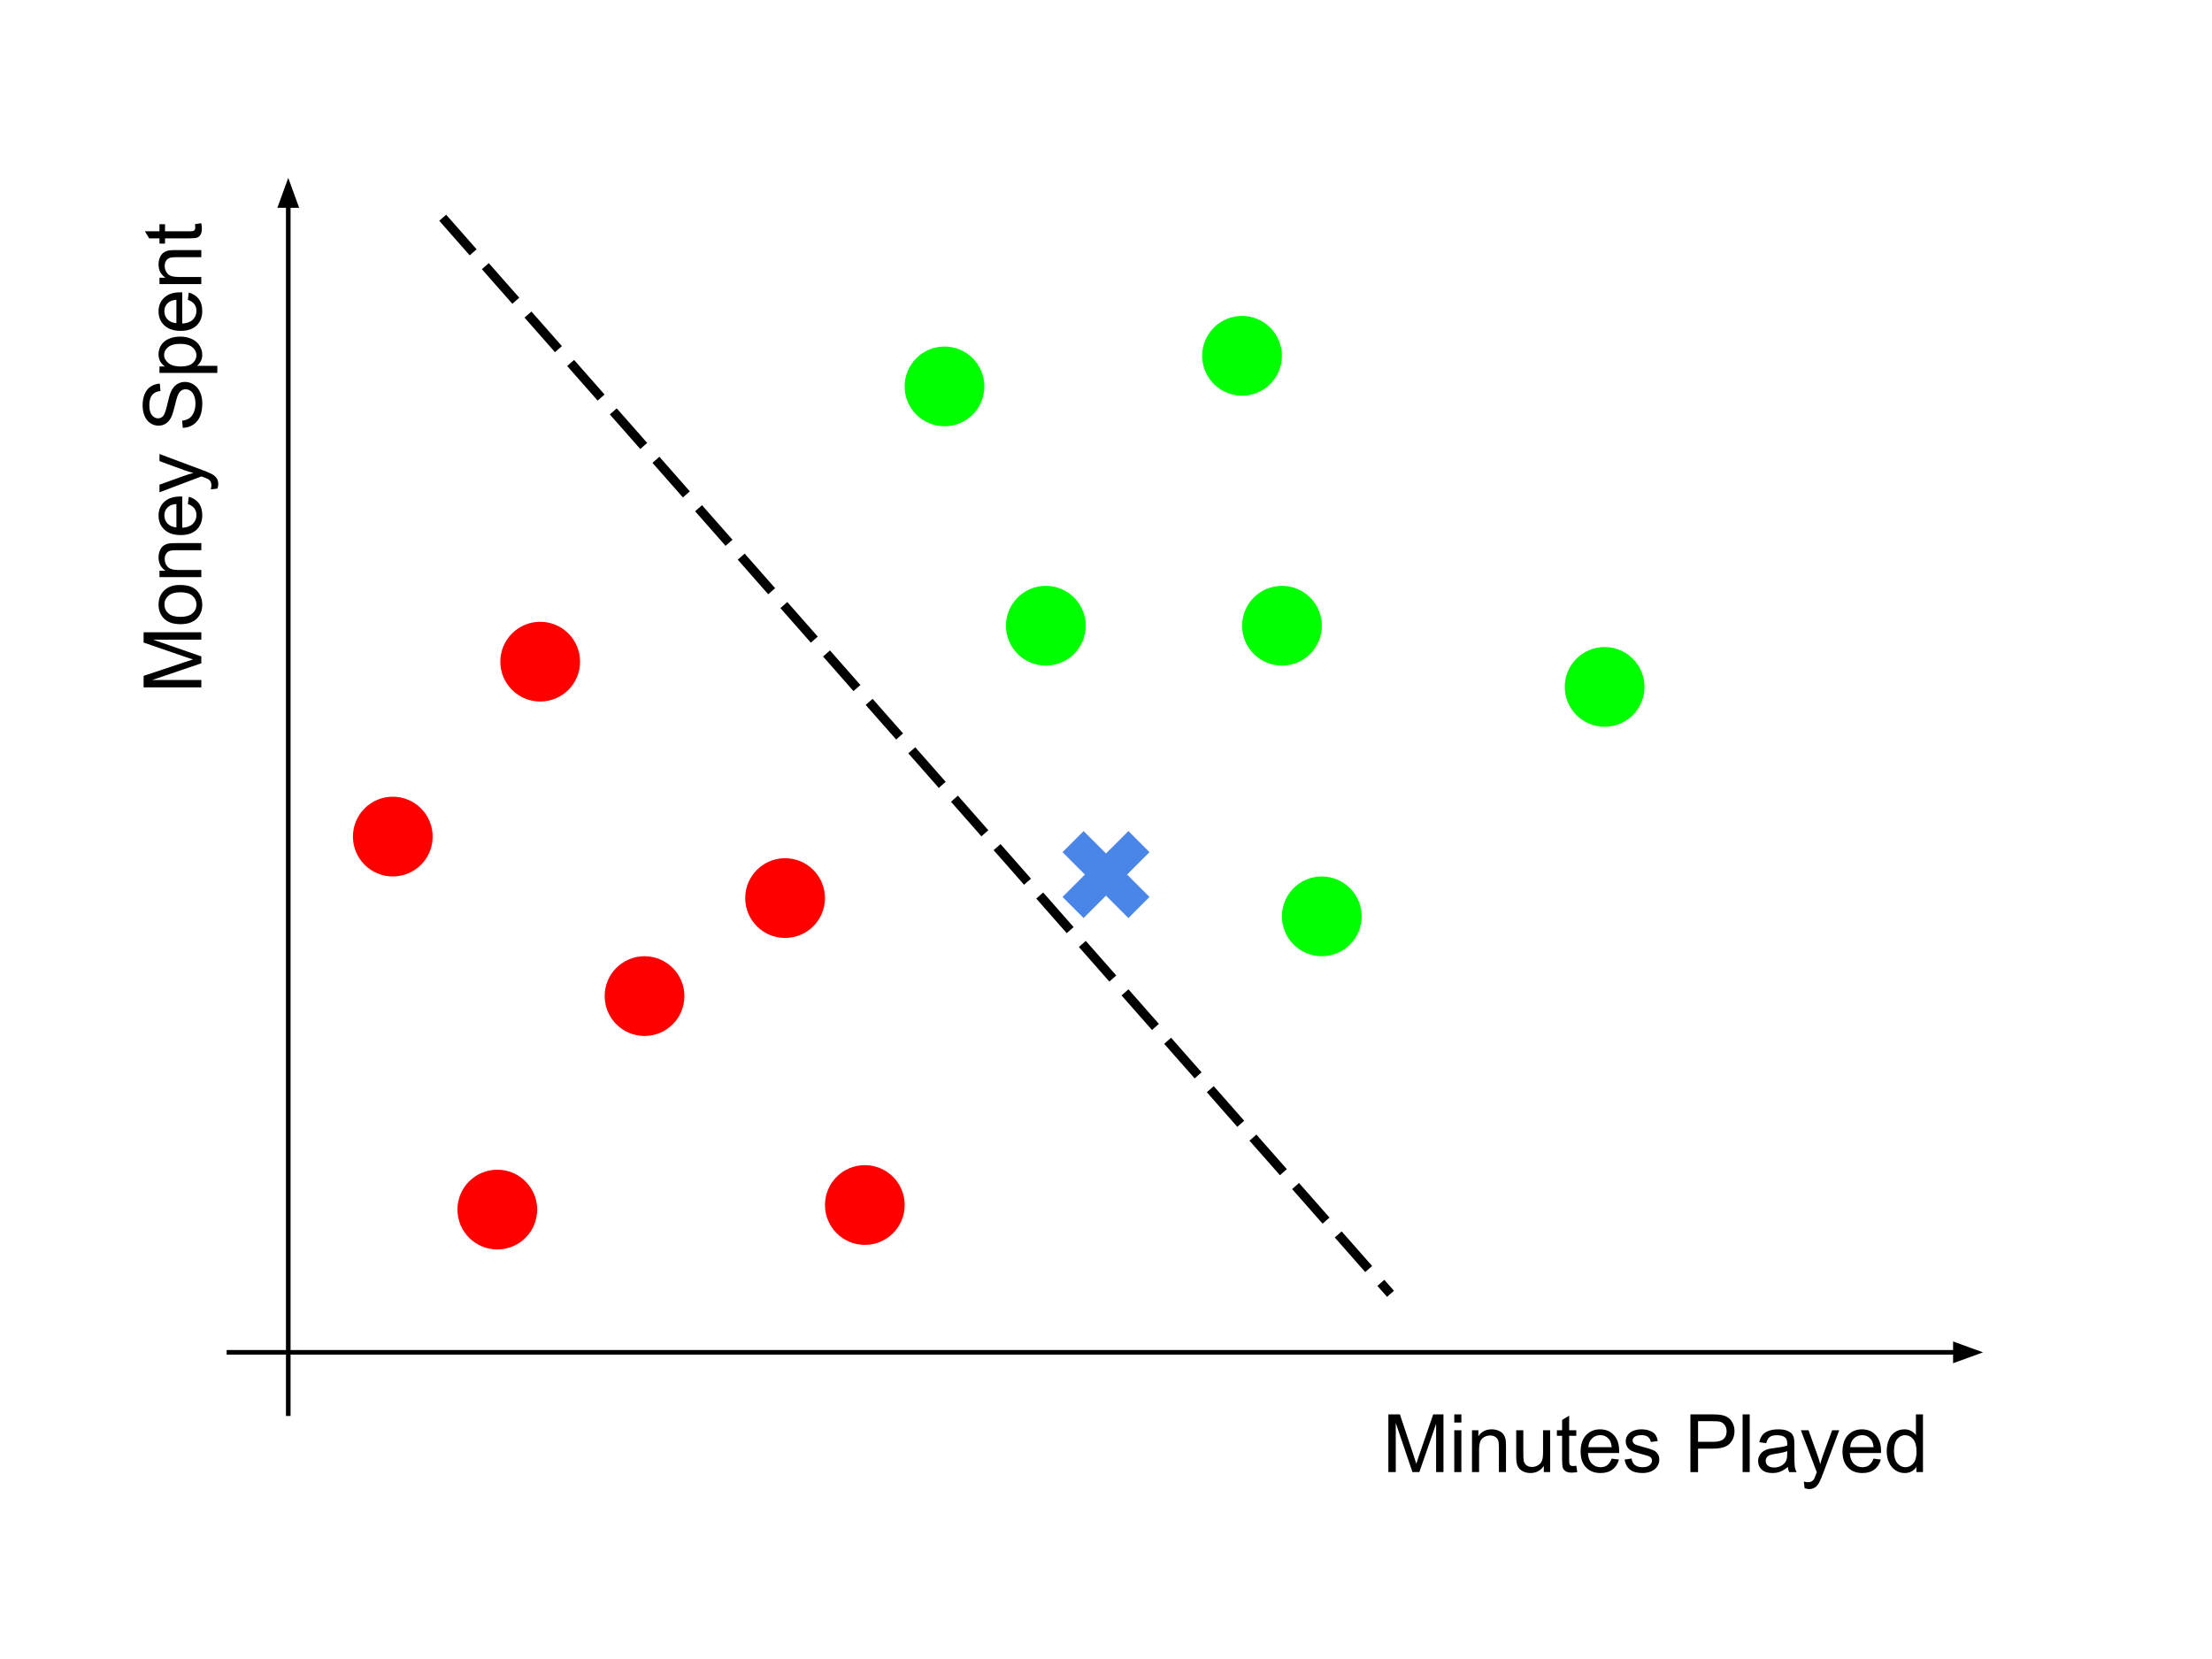 <?xml version="1.0" standalone="yes"?>

<svg version="1.1" viewBox="0.0 0.0 960.0 720.0" fill="none" stroke="none" stroke-linecap="square" stroke-miterlimit="10" xmlns="http://www.w3.org/2000/svg" xmlns:xlink="http://www.w3.org/1999/xlink"><clipPath id="p.0"><path d="m0 0l960.0 0l0 720.0l-960.0 0l0 -720.0z" clip-rule="nonzero"></path></clipPath><g clip-path="url(#p.0)"><path fill="#000000" fill-opacity="0.0" d="m0 0l960.0 0l0 720.0l-960.0 0z" fill-rule="nonzero"></path><path fill="#000000" fill-opacity="0.0" d="m125.102 613.538l0 -536.346" fill-rule="nonzero"></path><path stroke="#000000" stroke-width="2.0" stroke-linejoin="round" stroke-linecap="butt" d="m125.102 613.538l0 -524.346" fill-rule="evenodd"></path><path fill="#000000" stroke="#000000" stroke-width="2.0" stroke-linecap="butt" d="m128.406 89.192l-3.303 -9.076l-3.303 9.076z" fill-rule="evenodd"></path><path fill="#000000" fill-opacity="0.0" d="m99.37 586.913l761.26 0" fill-rule="nonzero"></path><path stroke="#000000" stroke-width="2.0" stroke-linejoin="round" stroke-linecap="butt" d="m99.37 586.913l749.26 0" fill-rule="evenodd"></path><path fill="#000000" stroke="#000000" stroke-width="2.0" stroke-linecap="butt" d="m848.63 590.217l9.076 -3.303l-9.076 -3.303z" fill-rule="evenodd"></path><path fill="#00ff00" d="m392.606 167.696l0 0c0 -9.558 7.749 -17.307 17.307 -17.307l0 0c4.59 0 8.992 1.823 12.238 5.069c3.246 3.246 5.069 7.648 5.069 12.238l0 0c0 9.558 -7.749 17.307 -17.307 17.307l0 0c-9.558 0 -17.307 -7.749 -17.307 -17.307z" fill-rule="nonzero"></path><path fill="#00ff00" d="m521.73 154.417l0 0c0 -9.558 7.749 -17.307 17.307 -17.307l0 0c4.59 0 8.992 1.823 12.238 5.069c3.246 3.246 5.069 7.648 5.069 12.238l0 0c0 9.558 -7.749 17.307 -17.307 17.307l0 0c-9.558 0 -17.307 -7.749 -17.307 -17.307z" fill-rule="nonzero"></path><path fill="#00ff00" d="m539.063 271.562l0 0c0 -9.558 7.749 -17.307 17.307 -17.307l0 0c4.59 0 8.992 1.823 12.238 5.069c3.246 3.246 5.069 7.648 5.069 12.238l0 0c0 9.558 -7.749 17.307 -17.307 17.307l0 0c-9.558 0 -17.307 -7.749 -17.307 -17.307z" fill-rule="nonzero"></path><path fill="#00ff00" d="m436.585 271.562l0 0c0 -9.558 7.749 -17.307 17.307 -17.307l0 0c4.59 0 8.992 1.823 12.238 5.069c3.246 3.246 5.069 7.648 5.069 12.238l0 0c0 9.558 -7.749 17.307 -17.307 17.307l0 0c-9.558 0 -17.307 -7.749 -17.307 -17.307z" fill-rule="nonzero"></path><path fill="#ff0000" d="m153.168 363.074l0 0c0 -9.558 7.749 -17.307 17.307 -17.307l0 0c4.59 0 8.992 1.823 12.238 5.069c3.246 3.246 5.069 7.648 5.069 12.238l0 0c0 9.558 -7.749 17.307 -17.307 17.307l0 0c-9.558 0 -17.307 -7.749 -17.307 -17.307z" fill-rule="nonzero"></path><path fill="#ff0000" d="m217.139 287.155l0 0c0 -9.558 7.749 -17.307 17.307 -17.307l0 0c4.59 0 8.992 1.823 12.238 5.069c3.246 3.246 5.069 7.648 5.069 12.238l0 0c0 9.558 -7.749 17.307 -17.307 17.307l0 0c-9.558 0 -17.307 -7.749 -17.307 -17.307z" fill-rule="nonzero"></path><path fill="#ff0000" d="m323.416 389.761l0 0c0 -9.558 7.749 -17.307 17.307 -17.307l0 0c4.59 0 8.992 1.823 12.238 5.069c3.246 3.246 5.069 7.648 5.069 12.238l0 0c0 9.558 -7.749 17.307 -17.307 17.307l0 0c-9.558 0 -17.307 -7.749 -17.307 -17.307z" fill-rule="nonzero"></path><path fill="#ff0000" d="m262.417 432.302l0 0c0 -9.558 7.749 -17.307 17.307 -17.307l0 0c4.59 0 8.992 1.823 12.238 5.069c3.246 3.246 5.069 7.648 5.069 12.238l0 0c0 9.558 -7.749 17.307 -17.307 17.307l0 0c-9.558 0 -17.307 -7.749 -17.307 -17.307z" fill-rule="nonzero"></path><path fill="#ff0000" d="m198.525 524.954l0 0c0 -9.558 7.749 -17.307 17.307 -17.307l0 0c4.59 0 8.992 1.823 12.238 5.069c3.246 3.246 5.069 7.648 5.069 12.238l0 0c0 9.558 -7.749 17.307 -17.307 17.307l0 0c-9.558 0 -17.307 -7.749 -17.307 -17.307z" fill-rule="nonzero"></path><path fill="#ff0000" d="m358.031 522.966l0 0c0 -9.558 7.749 -17.307 17.307 -17.307l0 0c4.59 0 8.992 1.823 12.238 5.069c3.246 3.246 5.069 7.648 5.069 12.238l0 0c0 9.558 -7.749 17.307 -17.307 17.307l0 0c-9.558 0 -17.307 -7.749 -17.307 -17.307z" fill-rule="nonzero"></path><path fill="#00ff00" d="m556.344 397.688l0 0c0 -9.558 7.749 -17.307 17.307 -17.307l0 0c4.59 0 8.992 1.823 12.238 5.069c3.246 3.246 5.069 7.648 5.069 12.238l0 0c0 9.558 -7.749 17.307 -17.307 17.307l0 0c-9.558 0 -17.307 -7.749 -17.307 -17.307z" fill-rule="nonzero"></path><path fill="#00ff00" d="m679.097 298.11l0 0c0 -9.558 7.749 -17.307 17.307 -17.307l0 0c4.59 0 8.992 1.823 12.238 5.069c3.246 3.246 5.069 7.648 5.069 12.238l0 0c0 9.558 -7.749 17.307 -17.307 17.307l0 0c-9.558 0 -17.307 -7.749 -17.307 -17.307z" fill-rule="nonzero"></path><path fill="#000000" fill-opacity="0.0" d="m45.092 309.916l0 -232.724l70.835 0l0 232.724z" fill-rule="nonzero"></path><path fill="#000000" d="m87.372 298.322l-25.047 0l0 -5.0l17.734 -5.922q2.469 -0.828 3.703 -1.203q-1.359 -0.422 -4.016 -1.328l-17.422 -6.0l0 -4.453l25.047 0l0 3.188l-20.969 0l20.969 7.281l0 2.984l-21.328 7.25l21.328 0l0 3.203zm-9.078 -27.431q-5.031 0 -7.469 -2.812q-2.016 -2.344 -2.016 -5.703q0 -3.75 2.453 -6.125q2.453 -2.375 6.781 -2.375q3.5 0 5.516 1.062q2.0 1.047 3.109 3.062q1.109 2.0 1.109 4.375q0 3.812 -2.438 6.172q-2.453 2.344 -7.047 2.344zm0 -3.172q3.484 0 5.219 -1.516q1.734 -1.516 1.734 -3.828q0 -2.297 -1.734 -3.812q-1.75 -1.516 -5.312 -1.516q-3.375 0 -5.109 1.531q-1.734 1.516 -1.734 3.797q0 2.312 1.734 3.828q1.719 1.516 5.203 1.516zm9.078 -17.259l-18.156 0l0 -2.766l2.594 0q-3.0 -2.0 -3.0 -5.781q0 -1.641 0.594 -3.016q0.594 -1.375 1.547 -2.047q0.953 -0.688 2.266 -0.969q0.859 -0.172 3.0 -0.172l11.156 0l0 3.078l-11.047 0q-1.875 0 -2.797 0.359q-0.938 0.359 -1.484 1.281q-0.562 0.906 -0.562 2.141q0 1.969 1.25 3.391q1.234 1.422 4.734 1.422l9.906 0l0 3.078zm-5.844 -31.696l0.391 -3.172q2.781 0.75 4.328 2.781q1.531 2.031 1.531 5.203q0 3.969 -2.453 6.312q-2.453 2.328 -6.875 2.328q-4.578 0 -7.109 -2.359q-2.531 -2.359 -2.531 -6.125q0 -3.641 2.484 -5.938q2.469 -2.312 6.969 -2.312q0.281 0 0.828 0.016l0 13.547q2.984 -0.172 4.578 -1.688q1.578 -1.531 1.578 -3.812q0 -1.688 -0.875 -2.875q-0.891 -1.203 -2.844 -1.906zm-4.969 10.109l0 -10.141q-2.297 0.203 -3.438 1.156q-1.781 1.469 -1.781 3.812q0 2.125 1.422 3.578q1.422 1.438 3.797 1.594zm17.797 -16.821l-2.875 0.344q0.266 -1.016 0.266 -1.766q0 -1.016 -0.344 -1.625q-0.344 -0.625 -0.953 -1.016q-0.469 -0.297 -2.297 -0.938q-0.25 -0.094 -0.75 -0.281l-18.188 6.891l0 -3.312l10.516 -3.781q2.0 -0.734 4.203 -1.312q-2.109 -0.531 -4.141 -1.266l-10.578 -3.875l0 -3.078l18.469 6.906q2.984 1.109 4.109 1.719q1.531 0.828 2.234 1.891q0.703 1.047 0.703 2.516q0 0.891 -0.375 1.984zm-15.031 -26.363l-0.281 -3.125q1.891 -0.219 3.094 -1.031q1.203 -0.812 1.953 -2.516q0.734 -1.719 0.734 -3.844q0 -1.906 -0.562 -3.359q-0.562 -1.453 -1.547 -2.156q-0.984 -0.719 -2.141 -0.719q-1.188 0 -2.062 0.688q-0.875 0.688 -1.484 2.266q-0.391 1.0 -1.219 4.453q-0.828 3.453 -1.562 4.844q-0.938 1.781 -2.328 2.672q-1.391 0.875 -3.125 0.875q-1.891 0 -3.531 -1.078q-1.656 -1.078 -2.516 -3.141q-0.859 -2.062 -0.859 -4.594q0 -2.797 0.906 -4.922q0.891 -2.125 2.641 -3.266q1.734 -1.141 3.938 -1.234l0.25 3.188q-2.375 0.25 -3.594 1.734q-1.219 1.469 -1.219 4.359q0 3.0 1.109 4.391q1.094 1.375 2.656 1.375q1.344 0 2.219 -0.984q0.875 -0.953 1.797 -4.984q0.906 -4.047 1.594 -5.562q1.0 -2.188 2.547 -3.219q1.547 -1.047 3.562 -1.047q2.0 0 3.781 1.156q1.766 1.141 2.75 3.281q0.969 2.141 0.969 4.828q0 3.391 -0.984 5.703q-1.0 2.297 -2.984 3.609q-1.984 1.297 -4.5 1.359zm15.0 -23.85l-25.109 0l0 -2.797l2.359 0q-1.375 -0.984 -2.062 -2.234q-0.703 -1.25 -0.703 -3.031q0 -2.328 1.203 -4.094q1.188 -1.781 3.375 -2.688q2.172 -0.906 4.766 -0.906q2.797 0 5.031 1.0q2.219 1.0 3.406 2.906q1.188 1.906 1.188 4.0q0 1.547 -0.641 2.766q-0.656 1.219 -1.641 2.0l8.828 0l0 3.078zm-15.922 -2.781q3.5 0 5.172 -1.422q1.672 -1.422 1.672 -3.438q0 -2.047 -1.734 -3.5q-1.734 -1.469 -5.375 -1.469q-3.469 0 -5.188 1.438q-1.734 1.422 -1.734 3.406q0 1.953 1.844 3.469q1.844 1.516 5.344 1.516zm3.125 -28.915l0.391 -3.172q2.781 0.75 4.328 2.781q1.531 2.031 1.531 5.203q0 3.969 -2.453 6.312q-2.453 2.328 -6.875 2.328q-4.578 0 -7.109 -2.359q-2.531 -2.359 -2.531 -6.125q0 -3.641 2.484 -5.938q2.469 -2.313 6.969 -2.313q0.281 0 0.828 0.016l0 13.547q2.984 -0.172 4.578 -1.688q1.578 -1.531 1.578 -3.812q0 -1.688 -0.875 -2.875q-0.891 -1.203 -2.844 -1.906zm-4.969 10.109l0 -10.141q-2.297 0.203 -3.438 1.156q-1.781 1.469 -1.781 3.812q0 2.125 1.422 3.578q1.422 1.438 3.797 1.594zm10.812 -16.962l-18.156 0l0 -2.766l2.594 0q-3.0 -2.0 -3.0 -5.781q0 -1.641 0.594 -3.016q0.594 -1.375 1.547 -2.047q0.953 -0.688 2.266 -0.969q0.859 -0.172 3.0 -0.172l11.156 0l0 3.078l-11.047 0q-1.875 0 -2.797 0.359q-0.938 0.359 -1.484 1.281q-0.562 0.906 -0.562 2.141q0 1.969 1.25 3.391q1.234 1.422 4.734 1.422l9.906 0l0 3.078zm-2.75 -25.993l2.719 -0.438q0.266 1.297 0.266 2.328q0 1.672 -0.531 2.594q-0.531 0.922 -1.391 1.297q-0.859 0.375 -3.625 0.375l-10.438 0l0 2.266l-2.406 0l0 -2.266l-4.484 0l-1.844 -3.062l6.328 0l0 -3.094l2.406 0l0 3.094l10.609 0q1.312 0 1.688 -0.156q0.375 -0.156 0.609 -0.516q0.219 -0.375 0.219 -1.062q0 -0.516 -0.125 -1.359z" fill-rule="nonzero"></path><path fill="#000000" fill-opacity="0.0" d="m590.958 596.606l263.244 0l0 55.024l-263.244 0z" fill-rule="nonzero"></path><path fill="#000000" d="m602.552 638.886l0 -25.047l5.0 0l5.922 17.734q0.828 2.469 1.203 3.703q0.422 -1.359 1.328 -4.016l6.0 -17.422l4.453 0l0 25.047l-3.188 0l0 -20.969l-7.281 20.969l-2.984 0l-7.25 -21.328l0 21.328l-3.203 0zm28.603 -21.516l0 -3.531l3.078 0l0 3.531l-3.078 0zm0 21.516l0 -18.156l3.078 0l0 18.156l-3.078 0zm7.684 0l0 -18.156l2.766 0l0 2.594q2.0 -3.0 5.781 -3.0q1.641 0 3.016 0.594q1.375 0.594 2.047 1.547q0.688 0.953 0.969 2.266q0.172 0.859 0.172 3.0l0 11.156l-3.078 0l0 -11.047q0 -1.875 -0.359 -2.797q-0.359 -0.938 -1.281 -1.484q-0.906 -0.562 -2.141 -0.562q-1.969 0 -3.391 1.25q-1.422 1.234 -1.422 4.734l0 9.906l-3.078 0zm31.165 0l0 -2.672q-2.125 3.078 -5.766 3.078q-1.594 0 -3.0 -0.609q-1.391 -0.625 -2.062 -1.547q-0.672 -0.938 -0.953 -2.281q-0.188 -0.906 -0.188 -2.875l0 -11.25l3.078 0l0 10.078q0 2.406 0.188 3.234q0.297 1.219 1.234 1.922q0.938 0.688 2.328 0.688q1.375 0 2.594 -0.703q1.219 -0.719 1.719 -1.938q0.5 -1.219 0.5 -3.547l0 -9.734l3.078 0l0 18.156l-2.75 0zm14.102 -2.75l0.438 2.719q-1.297 0.266 -2.328 0.266q-1.672 0 -2.594 -0.531q-0.922 -0.531 -1.297 -1.391q-0.375 -0.859 -0.375 -3.625l0 -10.438l-2.266 0l0 -2.406l2.266 0l0 -4.484l3.062 -1.844l0 6.328l3.094 0l0 2.406l-3.094 0l0 10.609q0 1.312 0.156 1.688q0.156 0.375 0.516 0.609q0.375 0.219 1.062 0.219q0.516 0 1.359 -0.125zm15.332 -3.094l3.172 0.391q-0.75 2.781 -2.781 4.328q-2.031 1.531 -5.203 1.531q-3.969 0 -6.312 -2.453q-2.328 -2.453 -2.328 -6.875q0 -4.578 2.359 -7.109q2.359 -2.531 6.125 -2.531q3.641 0 5.938 2.484q2.312 2.469 2.312 6.969q0 0.281 -0.016 0.828l-13.547 0q0.172 2.984 1.688 4.578q1.531 1.578 3.812 1.578q1.688 0 2.875 -0.875q1.203 -0.891 1.906 -2.844zm-10.109 -4.969l10.141 0q-0.203 -2.297 -1.156 -3.438q-1.469 -1.781 -3.812 -1.781q-2.125 0 -3.578 1.422q-1.438 1.422 -1.594 3.797zm15.727 5.391l3.047 -0.469q0.25 1.828 1.422 2.797q1.172 0.969 3.266 0.969q2.125 0 3.141 -0.859q1.031 -0.859 1.031 -2.016q0 -1.047 -0.906 -1.641q-0.625 -0.422 -3.141 -1.047q-3.391 -0.859 -4.703 -1.484q-1.297 -0.625 -1.969 -1.719q-0.672 -1.109 -0.672 -2.438q0 -1.219 0.547 -2.25q0.562 -1.031 1.516 -1.719q0.719 -0.531 1.953 -0.891q1.25 -0.375 2.656 -0.375q2.141 0 3.75 0.625q1.625 0.609 2.391 1.656q0.766 1.047 1.062 2.812l-3.016 0.406q-0.203 -1.391 -1.188 -2.172q-0.984 -0.797 -2.766 -0.797q-2.125 0 -3.031 0.703q-0.906 0.703 -0.906 1.641q0 0.594 0.375 1.078q0.375 0.5 1.188 0.812q0.453 0.172 2.703 0.797q3.266 0.859 4.562 1.422q1.297 0.547 2.031 1.609q0.734 1.062 0.734 2.641q0 1.531 -0.906 2.891q-0.891 1.359 -2.594 2.109q-1.688 0.734 -3.828 0.734q-3.531 0 -5.391 -1.469q-1.844 -1.469 -2.359 -4.359zm28.582 5.422l0 -25.047l9.453 0q2.484 0 3.812 0.234q1.844 0.312 3.078 1.172q1.25 0.859 2.016 2.422q0.766 1.547 0.766 3.406q0 3.203 -2.047 5.422q-2.031 2.203 -7.344 2.203l-6.422 0l0 10.188l-3.312 0zm3.312 -13.141l6.484 0q3.203 0 4.547 -1.188q1.359 -1.203 1.359 -3.375q0 -1.578 -0.797 -2.688q-0.797 -1.125 -2.094 -1.484q-0.828 -0.219 -3.094 -0.219l-6.406 0l0 8.953zm19.334 13.141l0 -25.047l3.078 0l0 25.047l-3.078 0zm19.621 -2.234q-1.719 1.453 -3.297 2.047q-1.578 0.594 -3.391 0.594q-2.984 0 -4.594 -1.453q-1.609 -1.469 -1.609 -3.734q0 -1.344 0.609 -2.438q0.609 -1.109 1.578 -1.766q0.984 -0.672 2.219 -1.016q0.906 -0.234 2.734 -0.453q3.734 -0.453 5.484 -1.062q0.016 -0.641 0.016 -0.812q0 -1.875 -0.859 -2.641q-1.188 -1.047 -3.516 -1.047q-2.172 0 -3.203 0.766q-1.031 0.75 -1.531 2.688l-3.0 -0.406q0.406 -1.938 1.344 -3.125q0.938 -1.188 2.719 -1.828q1.781 -0.641 4.125 -0.641q2.328 0 3.766 0.547q1.453 0.547 2.141 1.375q0.688 0.828 0.953 2.094q0.156 0.797 0.156 2.844l0 4.094q0 4.297 0.188 5.438q0.203 1.125 0.797 2.172l-3.219 0q-0.484 -0.953 -0.609 -2.234zm-0.266 -6.875q-1.672 0.688 -5.016 1.156q-1.906 0.281 -2.688 0.625q-0.781 0.344 -1.219 1.0q-0.422 0.656 -0.422 1.453q0 1.234 0.922 2.062q0.938 0.812 2.734 0.812q1.781 0 3.156 -0.781q1.391 -0.781 2.047 -2.125q0.484 -1.047 0.484 -3.078l0 -1.125zm7.555 16.094l-0.344 -2.875q1.016 0.266 1.766 0.266q1.016 0 1.625 -0.344q0.625 -0.344 1.016 -0.953q0.297 -0.469 0.938 -2.297q0.094 -0.25 0.281 -0.75l-6.891 -18.188l3.312 0l3.781 10.516q0.734 2.0 1.312 4.203q0.531 -2.109 1.266 -4.141l3.875 -10.578l3.078 0l-6.906 18.469q-1.109 2.984 -1.719 4.109q-0.828 1.531 -1.891 2.234q-1.047 0.703 -2.516 0.703q-0.891 0 -1.984 -0.375zm29.891 -12.828l3.172 0.391q-0.75 2.781 -2.781 4.328q-2.031 1.531 -5.203 1.531q-3.969 0 -6.312 -2.453q-2.328 -2.453 -2.328 -6.875q0 -4.578 2.359 -7.109q2.359 -2.531 6.125 -2.531q3.641 0 5.938 2.484q2.312 2.469 2.312 6.969q0 0.281 -0.016 0.828l-13.547 0q0.172 2.984 1.688 4.578q1.531 1.578 3.812 1.578q1.688 0 2.875 -0.875q1.203 -0.891 1.906 -2.844zm-10.109 -4.969l10.141 0q-0.203 -2.297 -1.156 -3.438q-1.469 -1.781 -3.812 -1.781q-2.125 0 -3.578 1.422q-1.438 1.422 -1.594 3.797zm28.727 10.812l0 -2.297q-1.719 2.703 -5.078 2.703q-2.156 0 -3.984 -1.188q-1.812 -1.203 -2.812 -3.344q-1.0 -2.141 -1.0 -4.938q0 -2.719 0.906 -4.922q0.906 -2.219 2.703 -3.391q1.812 -1.188 4.062 -1.188q1.641 0 2.922 0.703q1.281 0.688 2.078 1.797l0 -8.984l3.062 0l0 25.047l-2.859 0zm-9.719 -9.062q0 3.484 1.469 5.219q1.469 1.719 3.469 1.719q2.016 0 3.422 -1.641q1.422 -1.656 1.422 -5.031q0 -3.734 -1.438 -5.469q-1.438 -1.75 -3.547 -1.75q-2.047 0 -3.422 1.688q-1.375 1.672 -1.375 5.266z" fill-rule="nonzero"></path><path fill="#4a86e8" d="m461.129 369.835l9.151 -9.151l9.721 9.721l9.721 -9.721l9.151 9.151l-9.721 9.721l9.721 9.721l-9.151 9.151l-9.721 -9.721l-9.721 9.721l-9.151 -9.151l9.721 -9.721z" fill-rule="nonzero"></path><path fill="#000000" fill-opacity="0.0" d="m193.454 96.0l408.693 464.0" fill-rule="nonzero"></path><path stroke="#000000" stroke-width="4.0" stroke-linejoin="round" stroke-linecap="butt" stroke-dasharray="16.0,12.0" d="m193.454 96.0l408.693 464.0" fill-rule="nonzero"></path></g></svg>

